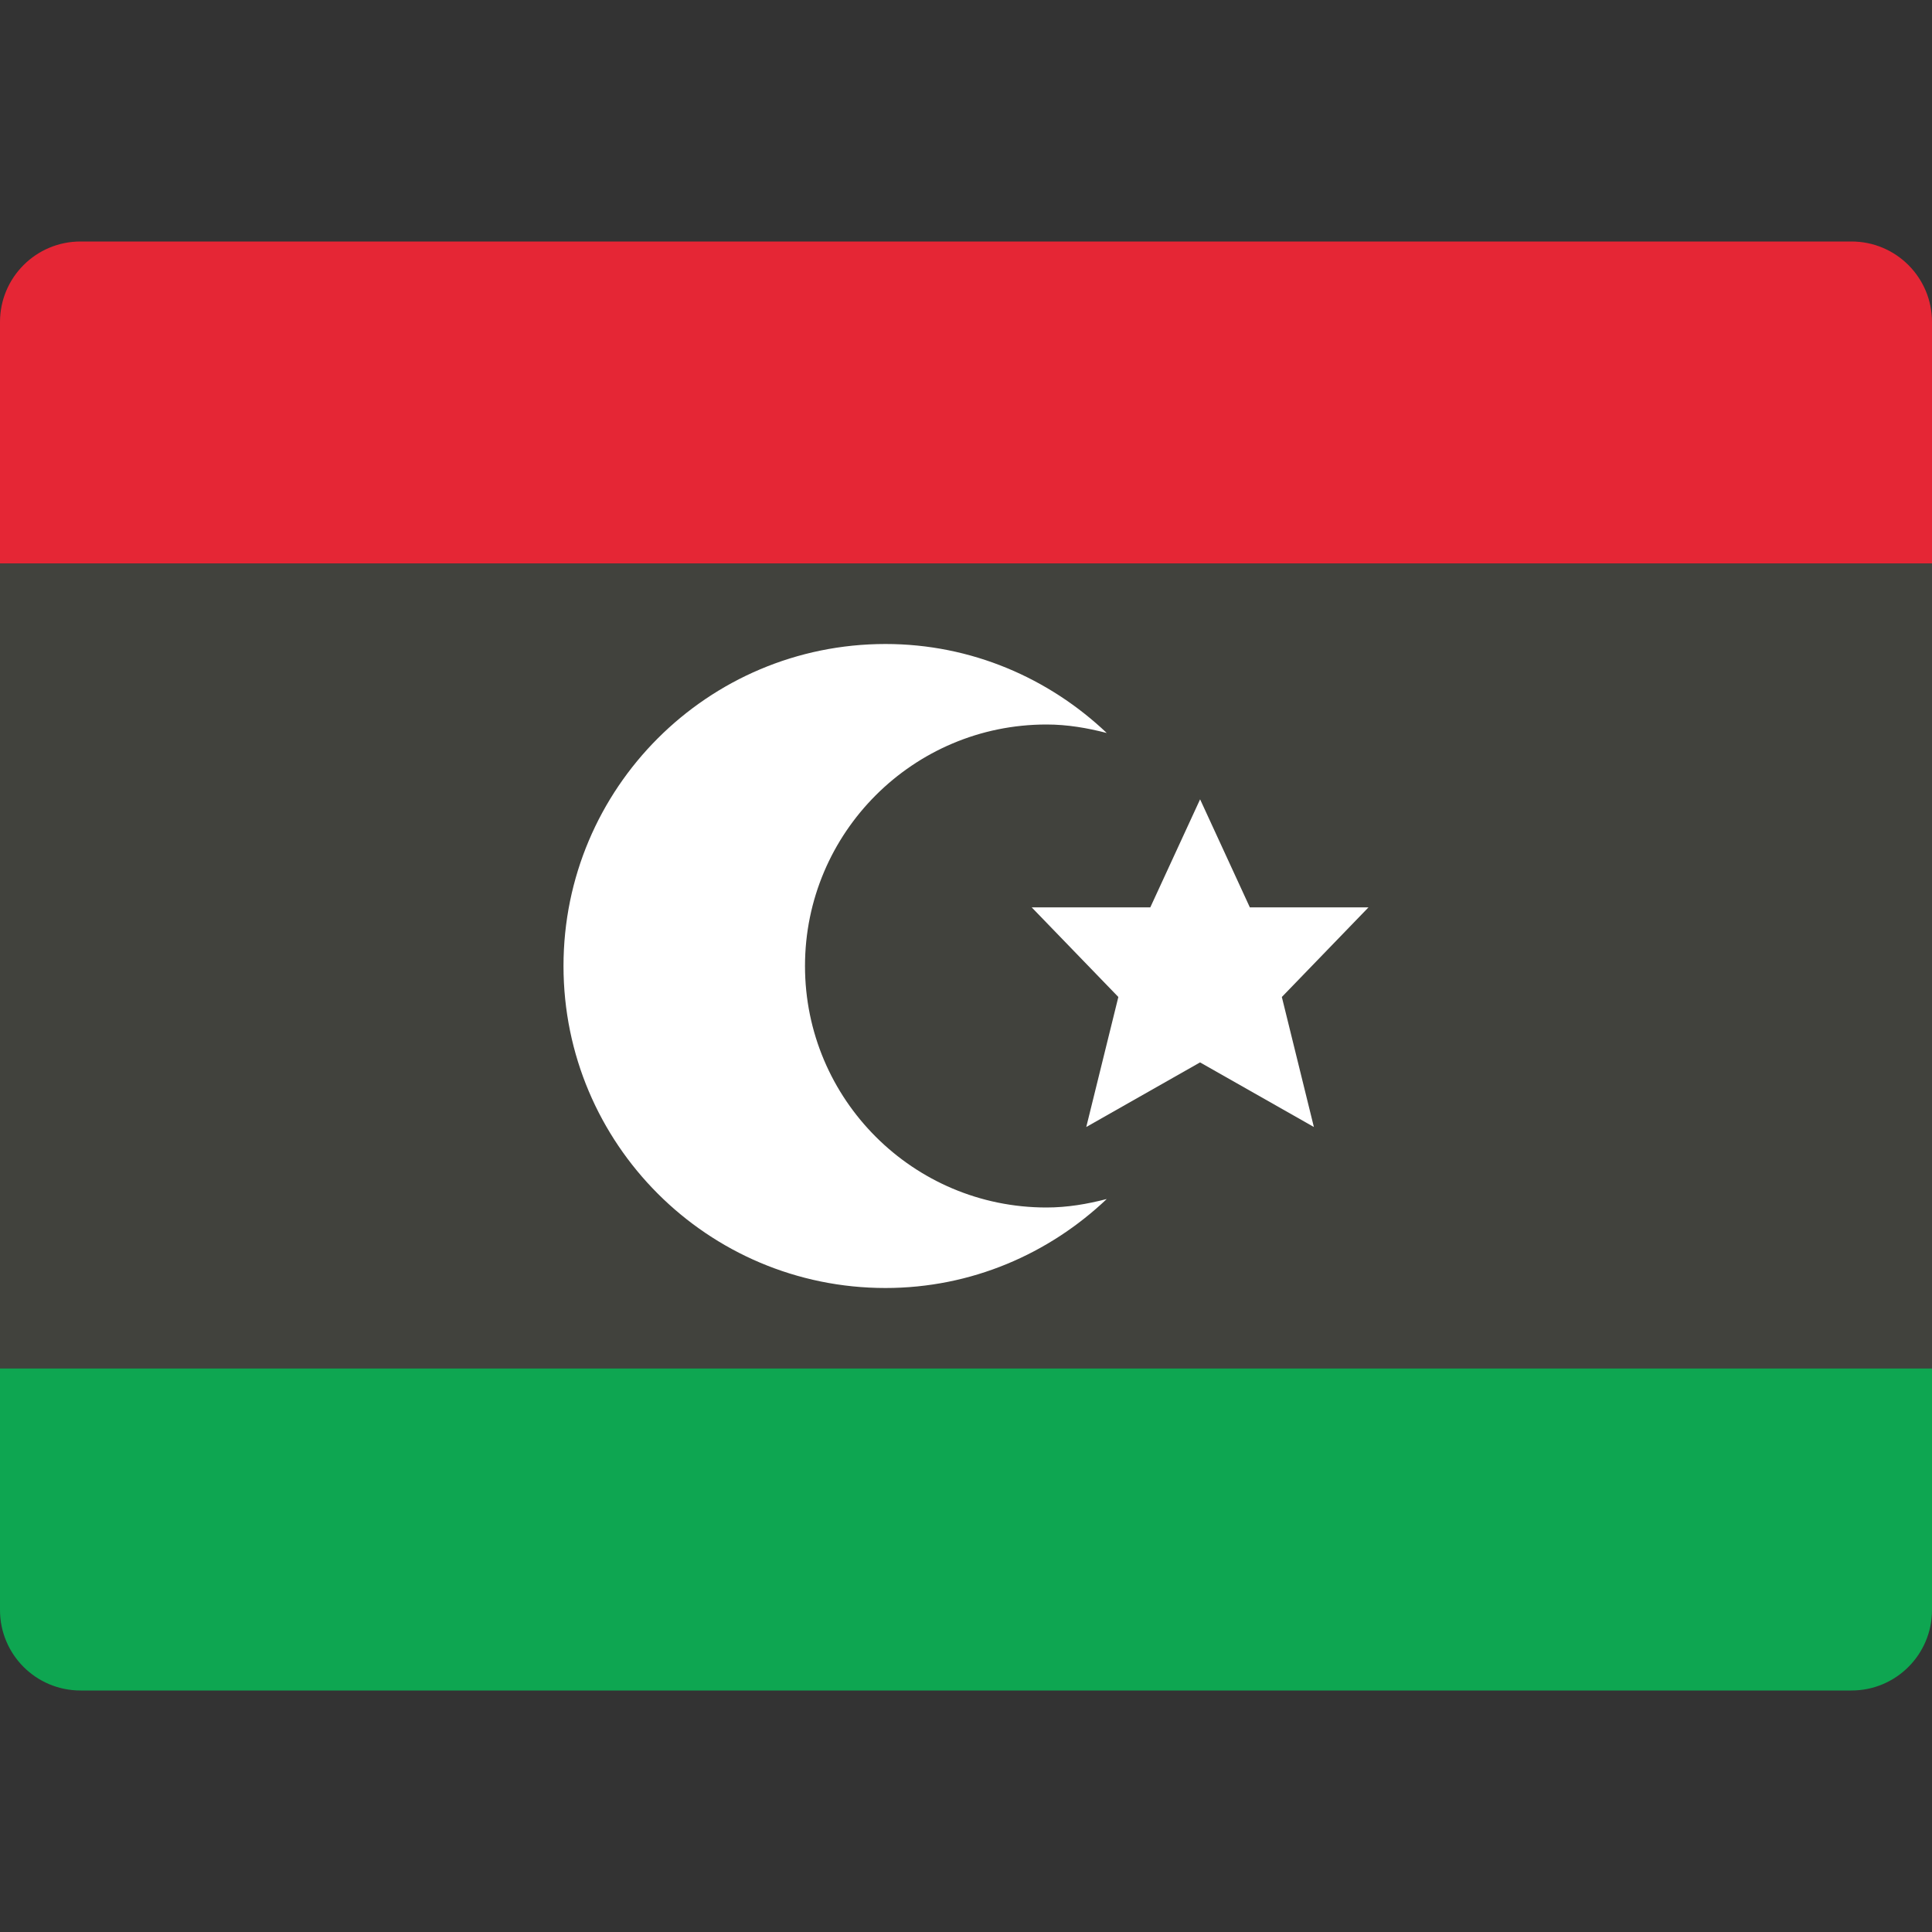 <svg width="48" height="48" viewBox="0 0 48 48" fill="none" xmlns="http://www.w3.org/2000/svg">
<rect x="0" y="0" width="48" height="48" fill="#333333" stroke="none"/>
<path d="M48 14H0V8C0 6.895 0.895 6 2 6H46C47.105 6 48 6.895 48 8V14Z" fill="#E52635"/>
<path d="M48 14H0V34H48V14Z" fill="#41423D"/>
<path d="M48 40C48 41.105 47.105 42 46 42H2C0.895 42 0 41.105 0 40V34H48V40Z" fill="#0EA651"/>
<path d="M26 30C22.687 30 20 27.313 20 24C20 20.688 22.687 18 26 18C26.52 18 27.016 18.086 27.497 18.211C26.063 16.85 24.135 16 22 16C17.582 16 14 19.582 14 24C14 28.418 17.582 32 22 32C24.135 32 26.063 31.15 27.497 29.789C27.016 29.914 26.52 30 26 30Z" fill="white"/>
<path d="M34 22.543H31.052L29.816 19.859L28.579 22.543H25.632L27.785 24.77L26.988 28L29.815 26.395L32.643 28L31.847 24.77L34 22.543Z" fill="white"/>
</svg>
